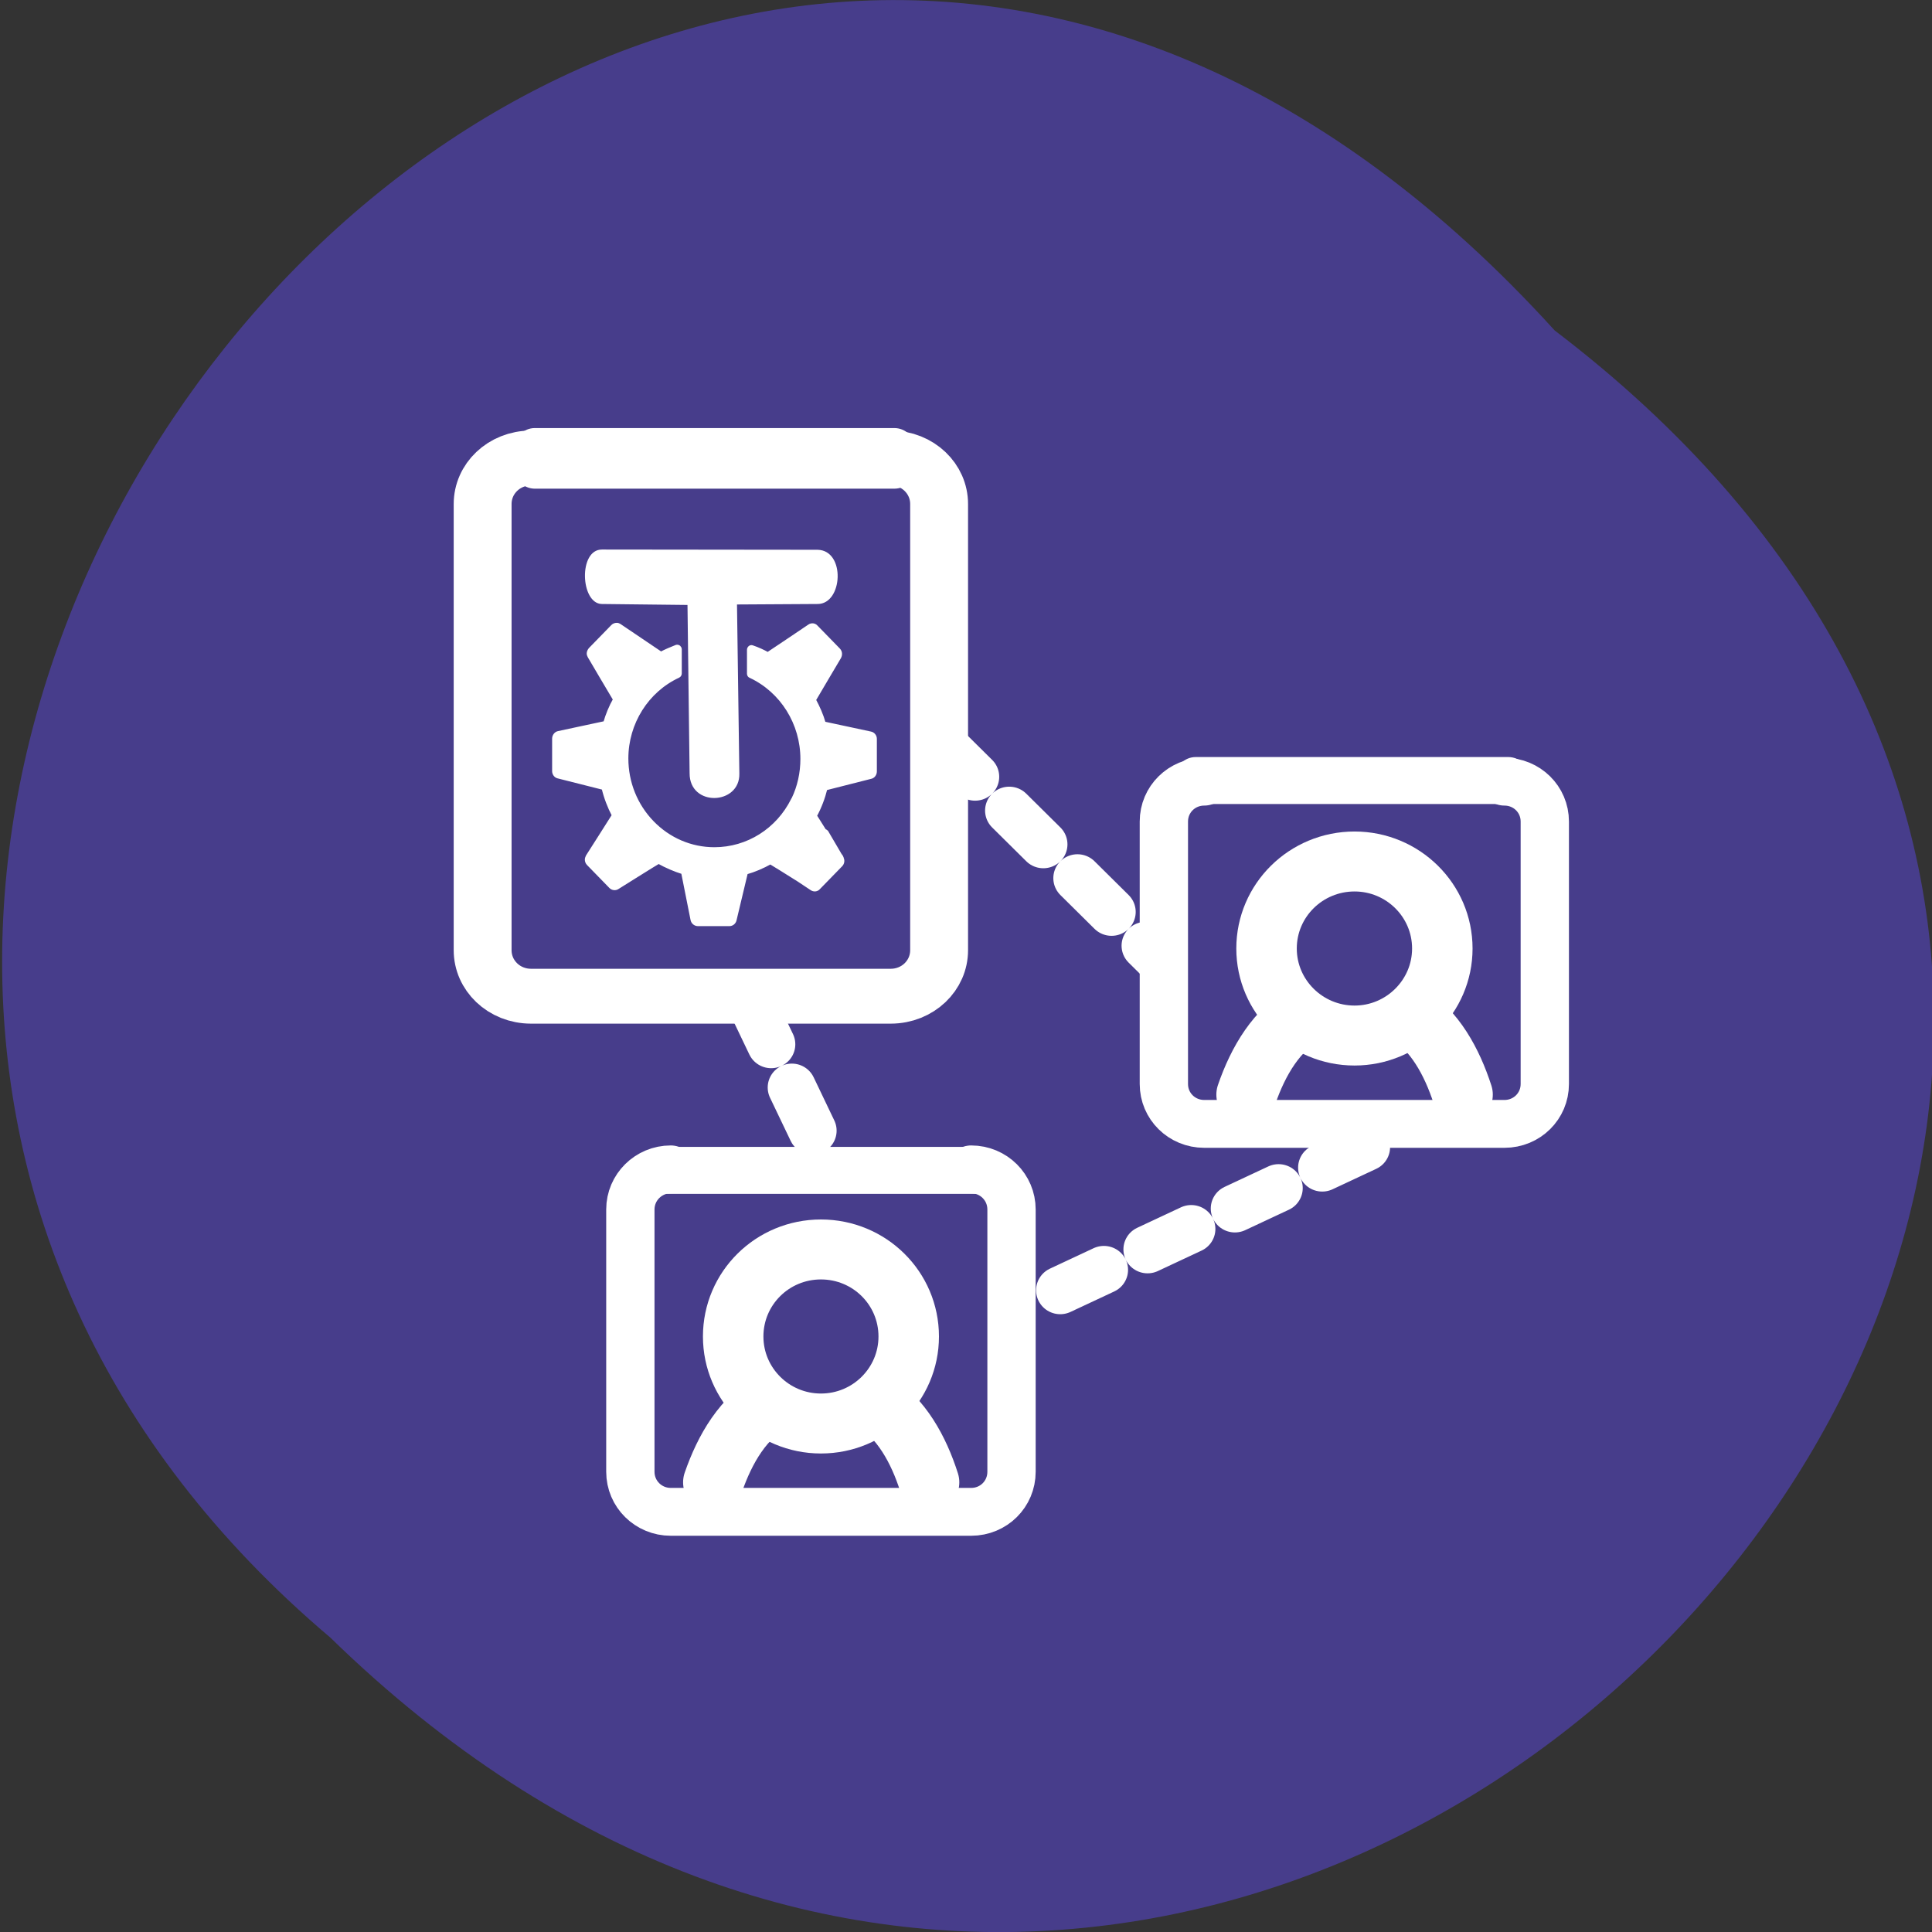 <svg xmlns="http://www.w3.org/2000/svg" viewBox="0 0 32 32"><rect x="0" y="0" width="32" height="32" fill="#333333" stroke="none"/><path d="m 25.75 5.473 c 17.219 13.11 -4.777 36.766 -20.277 21.652 c -15.375 -13.01 5.203 -38.25 20.277 -21.652" fill="#473d8b"/><g fill="#9370db"><g stroke="#fff" stroke-linejoin="round" stroke-linecap="round"><g stroke-dasharray="2.612 2.612" stroke-width="2.612" transform="matrix(0.306 0 0 0.303 8.226 7.731)"><path d="m 24.05 15.1 l 12.09 12.09"/><path d="m 13.742 29.21 l 4.457 9.412"/></g><path d="m 46.15 36.572 l -17.37 8.207" transform="matrix(0.32 0 0 0.317 7.856 7.408)" stroke-dasharray="2.5 2.5" stroke-width="2.5"/></g><g fill-rule="evenodd"><path d="m 9.977 8.793 c -0.367 0 -0.668 0.297 -0.668 0.664 v 6.441 c 0 0.367 0.301 0.664 0.668 0.664 h 4.969 c 0.371 0 0.668 -0.297 0.668 -0.664 v -6.441 c 0 -0.367 -0.297 -0.664 -0.668 -0.664"/><path d="m 11.11 19.367 c -0.367 0 -0.668 0.297 -0.668 0.664 v 4.168 c 0 0.367 0.301 0.664 0.668 0.664 h 4.969 c 0.371 0 0.668 -0.297 0.668 -0.664 v -4.168 c 0 -0.367 -0.297 -0.664 -0.668 -0.664"/><path d="m 9.977 8.793 c -0.367 0 -0.668 0.297 -0.668 0.664 v 0.375 c 0 0.367 0.301 0.664 0.668 0.664 h 4.969 c 0.371 0 0.668 -0.297 0.668 -0.664 v -0.375 c 0 -0.367 -0.297 -0.664 -0.668 -0.664"/></g></g><g fill="#473d8b" stroke="#fff" stroke-linejoin="round" stroke-linecap="round"><path d="m 5.73 3.497 c -1.215 0 -2.185 0.977 -2.185 2.19 v 21.236 c 0 1.213 0.97 2.19 2.185 2.19 h 16.231 c 1.215 0 2.185 -0.977 2.185 -2.19 v -21.236 c 0 -1.213 -0.97 -2.19 -2.185 -2.19" transform="matrix(0.367 0 0 0.348 6.693 6.369)" stroke-width="2.612"/><path d="m 10.167 37.73 c -1.149 0 -2.09 0.937 -2.09 2.095 v 13.704 c 0 1.171 0.941 2.095 2.09 2.095 h 15.549 c 1.161 0 2.09 -0.924 2.09 -2.095 v -13.704 c 0 -1.158 -0.929 -2.095 -2.09 -2.095" transform="matrix(0.32 0 0 0.317 7.856 7.408)" stroke-width="2.5"/><g fill-rule="evenodd"><path d="m 43.575 45.547 c -1.316 -4.161 -3.499 -8.202 -7.089 -10.433 c -3.589 -0.151 -8.135 0 -12.502 0 c -3.888 2.081 -6.221 6.181 -7.687 10.433" transform="matrix(0.131 0 0 0.13 9.68 18.631)" stroke-width="7.646"/><path d="m 31.841 22.311 c 0 6.796 -5.512 12.32 -12.32 12.32 c -6.807 0 -12.32 -5.524 -12.32 -12.32 c 0 -6.829 5.512 -12.32 12.32 -12.32 c 6.807 0 12.32 5.49 12.32 12.32" transform="matrix(0.118 0 0 0.117 11.294 19.526)" stroke-width="8.489"/><path d="m 10.172 37.74 c -1.161 0 -2.09 0.924 -2.09 2.083 v 13.716 c 0 1.158 0.929 2.083 2.09 2.083 h 15.537 c 1.161 0 2.09 -0.924 2.09 -2.083 v -13.716 c 0 -1.158 -0.929 -2.083 -2.09 -2.083" transform="matrix(0.32 0 0 0.317 16.691 0.983)" stroke-width="2.5"/><path d="m 43.593 45.565 c -1.346 -4.191 -3.529 -8.232 -7.089 -10.433 c -3.619 -0.151 -8.135 0 -12.532 0 c -3.858 2.05 -6.221 6.151 -7.687 10.433" transform="matrix(0.131 0 0 0.13 18.514 12.207)" stroke-width="7.646"/><path d="m 31.859 22.311 c 0 6.796 -5.546 12.32 -12.32 12.32 c -6.807 0 -12.353 -5.524 -12.353 -12.32 c 0 -6.829 5.546 -12.32 12.353 -12.32 c 6.774 0 12.32 5.49 12.32 12.32" transform="matrix(0.118 0 0 0.117 20.13 13.1)" stroke-width="8.489"/></g></g><g fill="#fff"><path d="m 11.387 10.02 l 0.035 2.785 c -0.004 0.566 0.836 0.531 0.824 0.008 l -0.039 -2.801 l 1.336 -0.008 c 0.418 0 0.465 -0.887 0 -0.898 l -3.574 -0.004 c -0.391 0 -0.355 0.891 -0.004 0.902"/><path d="m 59.773 57.2 c -0.827 0 -1.536 0.233 -2.126 0.815 l -11.221 11.177 c -0.472 0.582 -0.827 1.281 -0.827 1.979 c 0 0.466 0.236 0.931 0.472 1.397 c 0 0 12.05 19.908 12.757 20.956 c -2.126 3.609 -3.78 7.568 -4.961 11.526 c -1.299 0.233 -23.505 4.89 -23.505 4.89 c -1.181 0.233 -2.126 1.397 -2.126 2.678 v 15.834 c 0 1.164 0.827 2.328 2.01 2.561 c 0 0 21.497 5.239 22.797 5.588 c 1.181 4.773 2.953 9.197 5.197 13.389 c -0.709 1.164 -13.11 20.02 -13.11 20.02 c -0.236 0.466 -0.472 1.048 -0.472 1.514 c 0 0.699 0.236 1.397 0.827 1.979 l 11.221 11.177 c 0.827 0.815 2.244 1.048 3.307 0.349 c 0 0 19.489 -11.875 20.67 -12.457 c 3.898 2.096 8.03 3.842 12.284 5.123 c 0.236 1.281 4.725 23.05 4.725 23.05 c 0.236 1.281 1.417 2.212 2.717 2.212 h 15.828 c 1.299 0 2.362 -0.931 2.599 -2.096 l 5.67 -23.05 c 4.252 -1.164 8.386 -2.911 12.284 -5.01 c 0.709 0.349 8.386 5.01 14.292 8.615 c 2.717 1.746 6.496 4.191 6.496 4.191 c 1.063 0.699 2.48 0.582 3.307 -0.349 l 11.221 -11.177 c 0.827 -0.815 1.063 -2.096 0.472 -3.143 c 0 0 0 -0.116 0 -0.116 c -0.118 -0.233 -0.118 -0.349 -0.236 -0.582 c 0 0 -1.063 -1.397 -1.181 -1.746 l -6.26 -10.362 c -0.236 -0.233 -0.591 -0.466 -0.945 -0.466 c -2.244 -3.493 -4.607 -7.102 -4.843 -7.451 c 2.362 -4.191 4.134 -8.732 5.315 -13.389 c 1.299 -0.349 22.678 -5.588 22.678 -5.588 c 1.299 -0.233 2.126 -1.397 2.126 -2.678 v -15.834 c 0 -1.281 -0.945 -2.328 -2.126 -2.561 c 0 0 -22.21 -4.657 -23.505 -4.89 c -1.181 -4.075 -2.953 -7.917 -4.961 -11.526 c 0.591 -1.048 12.757 -20.956 12.757 -20.956 c 0.236 -0.466 0.354 -0.931 0.354 -1.397 c 0 -0.699 -0.236 -1.397 -0.827 -1.979 l -11.221 -11.177 c -0.827 -0.931 -2.244 -1.048 -3.307 -0.349 c 0 0 -19.726 12.923 -20.907 13.622 c -2.362 -1.281 -4.961 -2.445 -7.796 -3.376 c -0.354 -0.116 -0.709 -0.116 -1.063 0.116 c -0.354 0.233 -0.591 0.699 -0.591 1.048 v 11.759 c 0 0.466 0.354 0.931 0.827 1.048 c 15.828 7.218 25.986 23.05 25.986 40.4 c 0 6.869 -1.536 13.622 -4.488 19.559 c -0.118 0.116 -0.236 0.233 -0.236 0.349 c -7.559 14.786 -22.678 24.1 -39.451 24.1 c -11.812 0 -22.915 -4.657 -31.18 -12.923 c -8.386 -8.382 -12.993 -19.559 -12.993 -31.32 c 0 -17.347 10.276 -33.18 26.1 -40.28 c 0.472 -0.233 0.709 -0.699 0.709 -1.164 v -11.759 c 0 -0.349 -0.236 -0.699 -0.472 -0.931 c -0.354 -0.233 -0.827 -0.349 -1.181 -0.233 c -2.717 1.048 -5.315 2.096 -7.796 3.376 c -1.063 -0.699 -20.789 -13.622 -20.789 -13.622 c -0.472 -0.233 -0.827 -0.466 -1.299 -0.466" transform="matrix(0.033 0 0 0.034 8.246 8.405)" stroke="#fff" stroke-width="2"/><path d="m 8.859 7.09 h 5.953 c 0.191 0 0.344 0.152 0.344 0.34 v 0.324 c 0 0.188 -0.152 0.34 -0.344 0.34 h -5.953 c -0.188 0 -0.34 -0.152 -0.34 -0.34 v -0.324 c 0 -0.188 0.152 -0.34 0.34 -0.34"/><path d="m 11.06 18.996 h 5.176 c 0.188 0 0.344 0.152 0.344 0.344 v 0.09 c 0 0.191 -0.156 0.344 -0.344 0.344 h -5.176 c -0.188 0 -0.344 -0.152 -0.344 -0.344 v -0.09 c 0 -0.191 0.156 -0.344 0.344 -0.344"/><path d="m 19.805 12.539 h 5.176 c 0.191 0 0.344 0.152 0.344 0.344 v 0.09 c 0 0.191 -0.152 0.344 -0.344 0.344 h -5.176 c -0.188 0 -0.344 -0.152 -0.344 -0.344 v -0.09 c 0 -0.191 0.156 -0.344 0.344 -0.344"/></g></svg>
